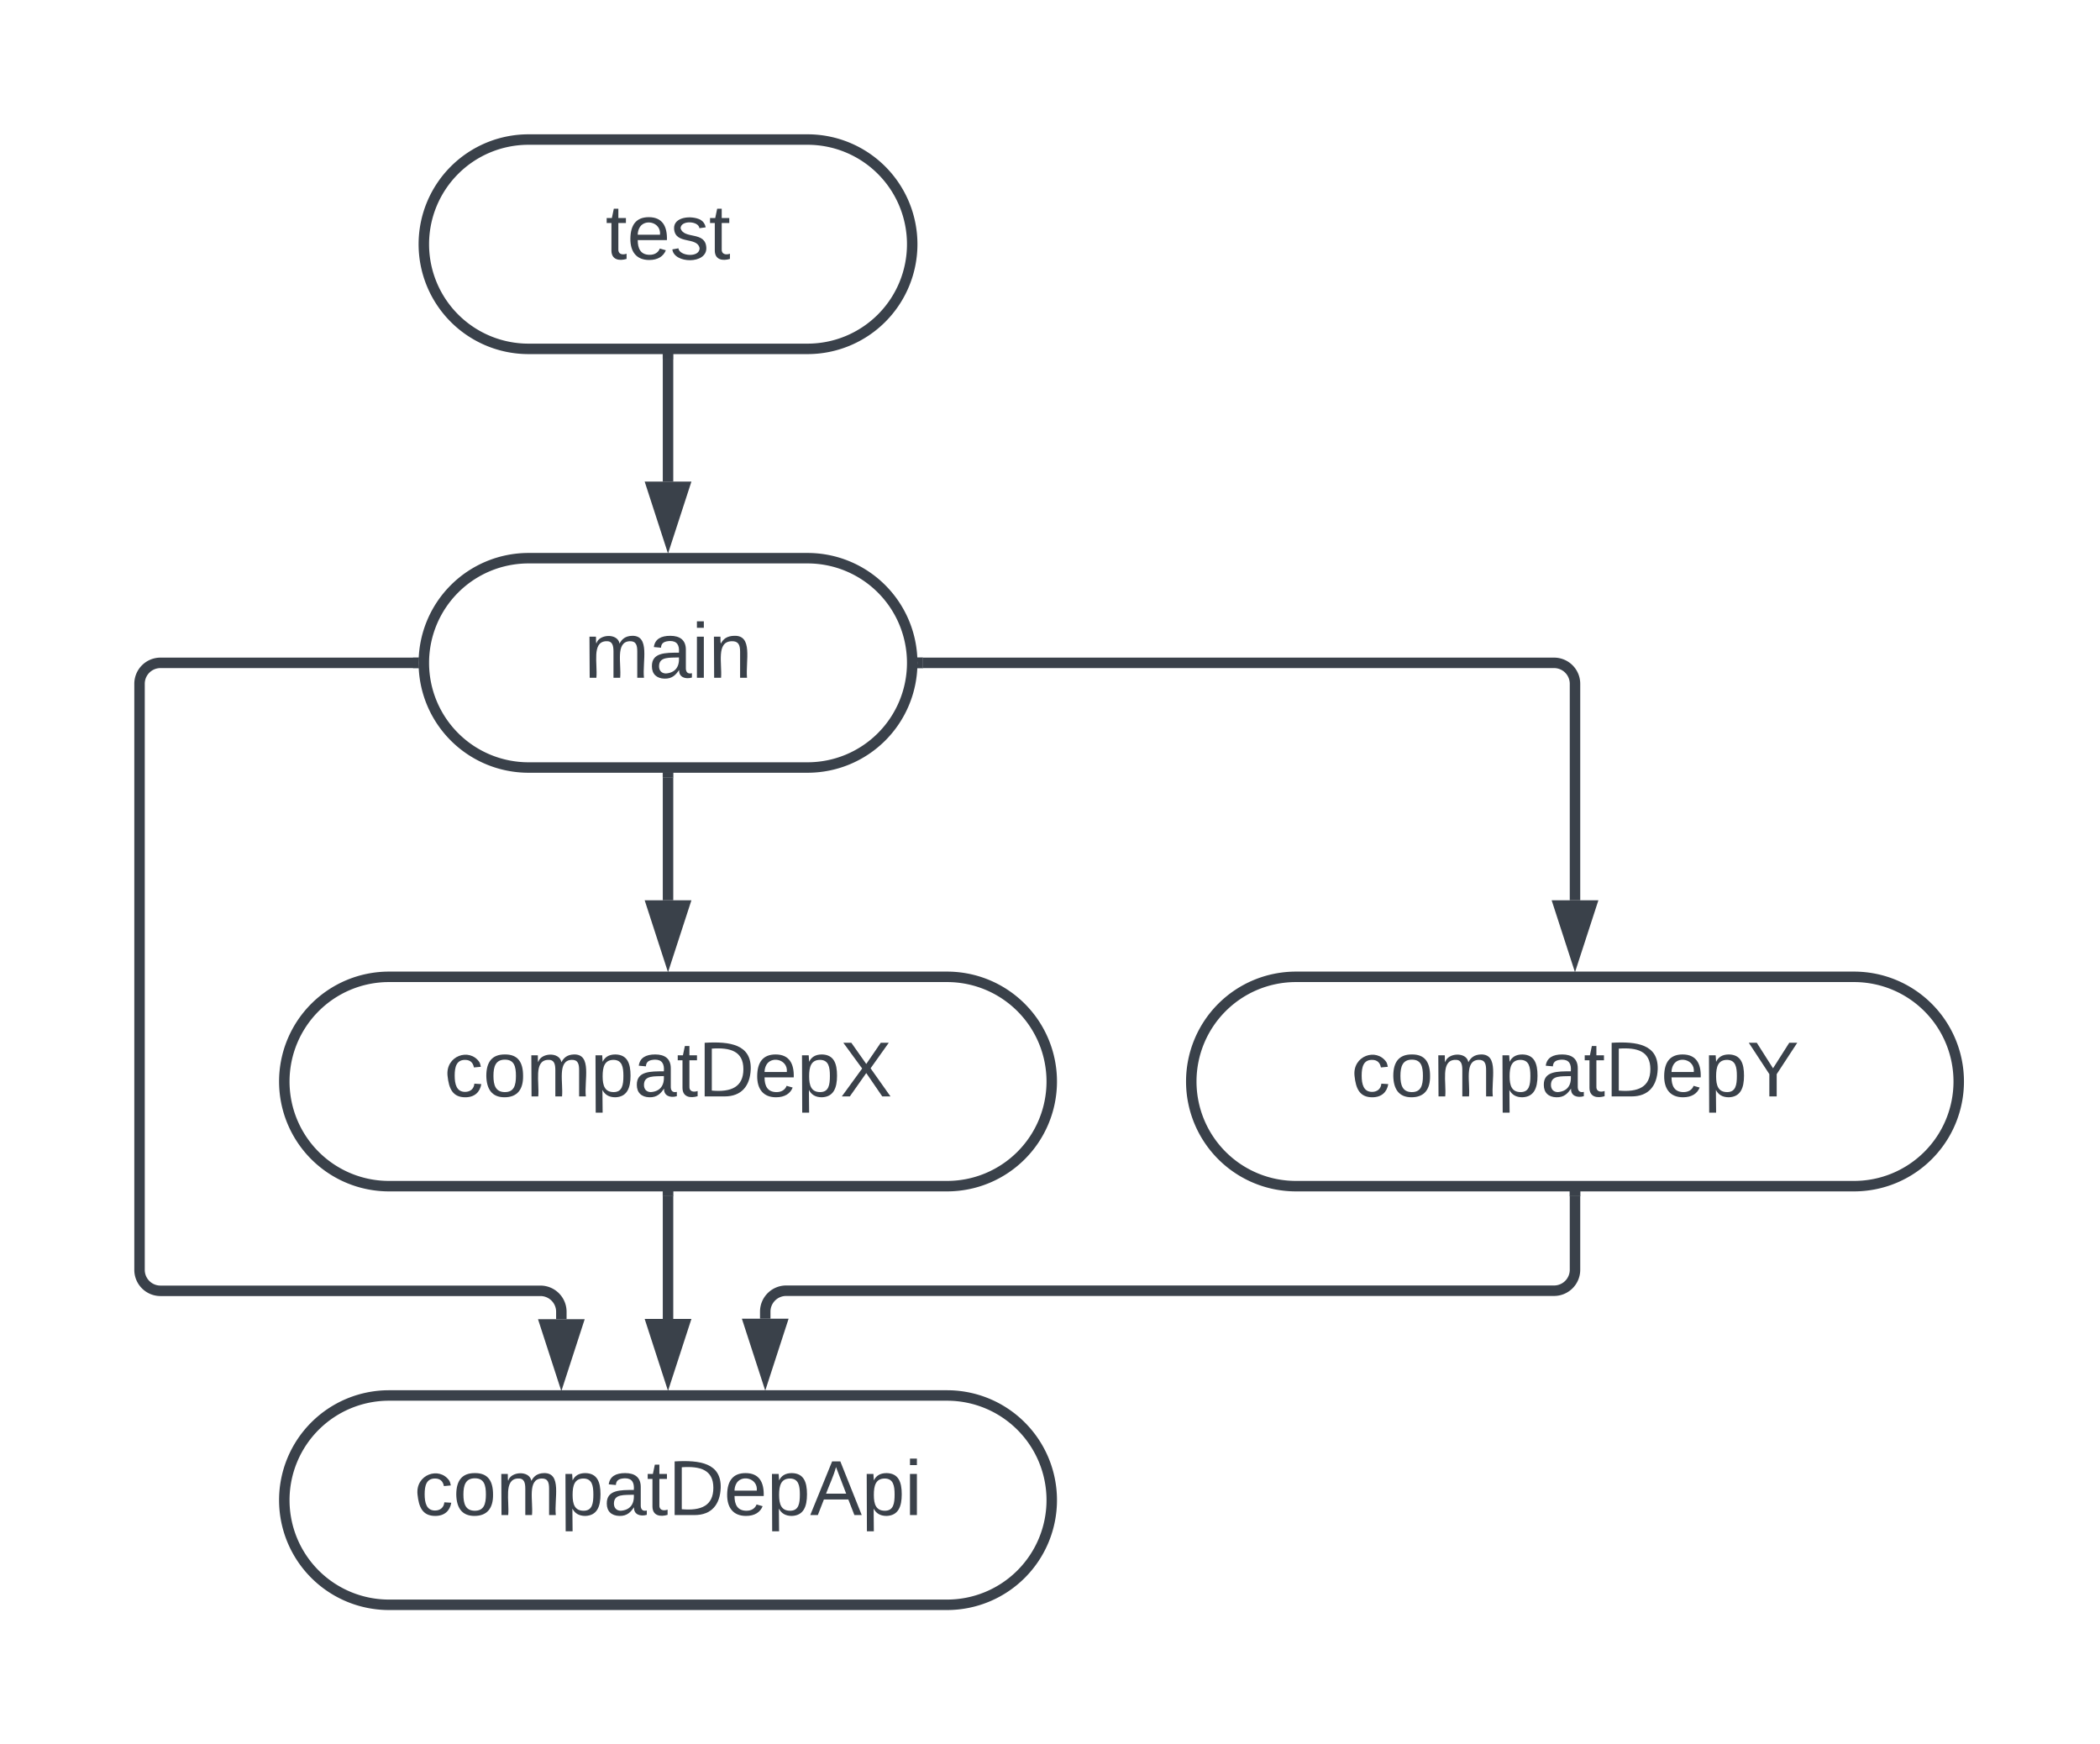 <svg xmlns="http://www.w3.org/2000/svg" xmlns:xlink="http://www.w3.org/1999/xlink" width="602" height="500">
    <g transform="translate(-60 -60)">
        <path d="M0 0h1870.87v1322.83H0z" fill="#fff"/>
        <path d="M181.5 130a30 30 0 0 1 30-30h80a30 30 0 0 1 30 30 30 30 0 0 1-30 30h-80a30 30 0 0 1-30-30z"
              stroke="#3a414a" stroke-width="3" fill="#fff"/>
        <use xlink:href="#a"
             transform="matrix(1,0,0,1,193.505,112) translate(40.099 22.278)"/>
        <path d="M181.5 250a30 30 0 0 1 30-30h80a30 30 0 0 1 30 30 30 30 0 0 1-30 30h-80a30 30 0 0 1-30-30z"
              stroke="#3a414a" stroke-width="3" fill="#fff"/>
        <use xlink:href="#b"
             transform="matrix(1,0,0,1,193.505,232) translate(33.988 22.278)"/>
        <path d="M141.5 370a30 30 0 0 1 30-30h160a30 30 0 0 1 30 30 30 30 0 0 1-30 30h-160a30 30 0 0 1-30-30z"
              stroke="#3a414a" stroke-width="3" fill="#fff"/>
        <use xlink:href="#c"
             transform="matrix(1,0,0,1,153.505,352) translate(33.864 22.278)"/>
        <path d="M251.5 162.83v35.22" stroke="#3a414a" stroke-width="3" fill="none"/>
        <path d="M253 162.86h-3v-1.53h3z" stroke="#3a414a" stroke-width=".05" fill="#3a414a"/>
        <path d="M251.5 213.82l-4.63-14.27h9.27z" stroke="#3a414a" stroke-width="3" fill="#3a414a"/>
        <path d="M251.5 282.83v35.23" stroke="#3a414a" stroke-width="3" fill="none"/>
        <path d="M253 282.86h-3v-1.53h3z" stroke="#3a414a" stroke-width=".05" fill="#3a414a"/>
        <path d="M251.5 333.83l-4.63-14.27h9.27z" stroke="#3a414a" stroke-width="3" fill="#3a414a"/>
        <path d="M401.5 370a30 30 0 0 1 30-30h160a30 30 0 0 1 30 30 30 30 0 0 1-30 30h-160a30 30 0 0 1-30-30z"
              stroke="#3a414a" stroke-width="3" fill="#fff"/>
        <use xlink:href="#d"
             transform="matrix(1,0,0,1,413.505,352) translate(33.864 22.278)"/>
        <path d="M141.5 490a30 30 0 0 1 30-30h160a30 30 0 0 1 30 30 30 30 0 0 1-30 30h-160a30 30 0 0 1-30-30z"
              stroke="#3a414a" stroke-width="3" fill="#fff"/>
        <use xlink:href="#e"
             transform="matrix(1,0,0,1,153.505,472) translate(25.253 22.278)"/>
        <path d="M251.5 402.82v35.24" stroke="#3a414a" stroke-width="3" fill="none"/>
        <path d="M253 402.86h-3v-1.54h3z" stroke="#3a414a" stroke-width=".05" fill="#3a414a"/>
        <path d="M251.5 453.83l-4.63-14.27h9.27z" stroke="#3a414a" stroke-width="3" fill="#3a414a"/>
        <path d="M178.5 250H106a6 6 0 0 0-6 6v168a6 6 0 0 0 6 6h108.92a6 6 0 0 1 6 6v2.13" stroke="#3a414a"
              stroke-width="3" fill="none"/>
        <path d="M180 250l.12 1.5h-1.66v-3h1.66z" stroke="#3a414a" stroke-width=".05" fill="#3a414a"/>
        <path d="M220.92 453.9l-4.63-14.27h9.26z" stroke="#3a414a" stroke-width="3" fill="#3a414a"/>
        <path d="M324.5 250h181a6 6 0 0 1 6 6v62.06" stroke="#3a414a" stroke-width="3" fill="none"/>
        <path d="M324.55 251.5h-1.66l.1-1.5-.1-1.5h1.65z" stroke="#3a414a" stroke-width=".05" fill="#3a414a"/>
        <path d="M511.5 333.83l-4.63-14.27h9.27z" stroke="#3a414a" stroke-width="3" fill="#3a414a"/>
        <path d="M511.5 402.82v21.15a6 6 0 0 1-6 6H285.37a6 6 0 0 0-6 6V438" stroke="#3a414a" stroke-width="3"
              fill="none"/>
        <path d="M513 402.86h-3v-1.54h3z" stroke="#3a414a" stroke-width=".05" fill="#3a414a"/>
        <path d="M279.37 453.76l-4.63-14.26H284z" stroke="#3a414a" stroke-width="3" fill="#3a414a"/>
        <defs>
            <path fill="#3a414a" d="M59-47c-2 24 18 29 38 22v24C64 9 27 4 27-40v-127H5v-23h24l9-43h21v43h35v23H59v120"
                  id="f"/>
            <path fill="#3a414a"
                  d="M100-194c63 0 86 42 84 106H49c0 40 14 67 53 68 26 1 43-12 49-29l28 8c-11 28-37 45-77 45C44 4 14-33 15-96c1-61 26-98 85-98zm52 81c6-60-76-77-97-28-3 7-6 17-6 28h103"
                  id="g"/>
            <path fill="#3a414a"
                  d="M135-143c-3-34-86-38-87 0 15 53 115 12 119 90S17 21 10-45l28-5c4 36 97 45 98 0-10-56-113-15-118-90-4-57 82-63 122-42 12 7 21 19 24 35"
                  id="h"/>
            <g id="a">
                <use transform="matrix(0.062,0,0,0.062,0,0)" xlink:href="#f"/>
                <use transform="matrix(0.062,0,0,0.062,6.173,0)"
                     xlink:href="#g"/>
                <use transform="matrix(0.062,0,0,0.062,18.519,0)"
                     xlink:href="#h"/>
                <use transform="matrix(0.062,0,0,0.062,29.63,0)"
                     xlink:href="#f"/>
            </g>
            <path fill="#3a414a"
                  d="M210-169c-67 3-38 105-44 169h-31v-121c0-29-5-50-35-48C34-165 62-65 56 0H25l-1-190h30c1 10-1 24 2 32 10-44 99-50 107 0 11-21 27-35 58-36 85-2 47 119 55 194h-31v-121c0-29-5-49-35-48"
                  id="i"/>
            <path fill="#3a414a"
                  d="M141-36C126-15 110 5 73 4 37 3 15-17 15-53c-1-64 63-63 125-63 3-35-9-54-41-54-24 1-41 7-42 31l-33-3c5-37 33-52 76-52 45 0 72 20 72 64v82c-1 20 7 32 28 27v20c-31 9-61-2-59-35zM48-53c0 20 12 33 32 33 41-3 63-29 60-74-43 2-92-5-92 41"
                  id="j"/>
            <path fill="#3a414a" d="M24-231v-30h32v30H24zM24 0v-190h32V0H24" id="k"/>
            <path fill="#3a414a"
                  d="M117-194c89-4 53 116 60 194h-32v-121c0-31-8-49-39-48C34-167 62-67 57 0H25l-1-190h30c1 10-1 24 2 32 11-22 29-35 61-36"
                  id="l"/>
            <g id="b">
                <use transform="matrix(0.062,0,0,0.062,0,0)" xlink:href="#i"/>
                <use transform="matrix(0.062,0,0,0.062,18.457,0)"
                     xlink:href="#j"/>
                <use transform="matrix(0.062,0,0,0.062,30.802,0)"
                     xlink:href="#k"/>
                <use transform="matrix(0.062,0,0,0.062,35.679,0)"
                     xlink:href="#l"/>
            </g>
            <path fill="#3a414a"
                  d="M96-169c-40 0-48 33-48 73s9 75 48 75c24 0 41-14 43-38l32 2c-6 37-31 61-74 61-59 0-76-41-82-99-10-93 101-131 147-64 4 7 5 14 7 22l-32 3c-4-21-16-35-41-35"
                  id="m"/>
            <path fill="#3a414a"
                  d="M100-194c62-1 85 37 85 99 1 63-27 99-86 99S16-35 15-95c0-66 28-99 85-99zM99-20c44 1 53-31 53-75 0-43-8-75-51-75s-53 32-53 75 10 74 51 75"
                  id="n"/>
            <path fill="#3a414a"
                  d="M115-194c55 1 70 41 70 98S169 2 115 4C84 4 66-9 55-30l1 105H24l-1-265h31l2 30c10-21 28-34 59-34zm-8 174c40 0 45-34 45-75s-6-73-45-74c-42 0-51 32-51 76 0 43 10 73 51 73"
                  id="o"/>
            <path fill="#3a414a"
                  d="M30-248c118-7 216 8 213 122C240-48 200 0 122 0H30v-248zM63-27c89 8 146-16 146-99s-60-101-146-95v194"
                  id="p"/>
            <path fill="#3a414a" d="M195 0l-74-108L45 0H8l94-129-87-119h37l69 98 67-98h37l-84 118L233 0h-38" id="q"/>
            <g id="c">
                <use transform="matrix(0.062,0,0,0.062,0,0)" xlink:href="#m"/>
                <use transform="matrix(0.062,0,0,0.062,11.111,0)"
                     xlink:href="#n"/>
                <use transform="matrix(0.062,0,0,0.062,23.457,0)"
                     xlink:href="#i"/>
                <use transform="matrix(0.062,0,0,0.062,41.914,0)"
                     xlink:href="#o"/>
                <use transform="matrix(0.062,0,0,0.062,54.259,0)"
                     xlink:href="#j"/>
                <use transform="matrix(0.062,0,0,0.062,66.605,0)"
                     xlink:href="#f"/>
                <use transform="matrix(0.062,0,0,0.062,72.778,0)"
                     xlink:href="#p"/>
                <use transform="matrix(0.062,0,0,0.062,88.765,0)"
                     xlink:href="#g"/>
                <use transform="matrix(0.062,0,0,0.062,101.111,0)"
                     xlink:href="#o"/>
                <use transform="matrix(0.062,0,0,0.062,113.457,0)"
                     xlink:href="#q"/>
            </g>
            <path fill="#3a414a" d="M137-103V0h-34v-103L8-248h37l75 118 75-118h37" id="r"/>
            <g id="d">
                <use transform="matrix(0.062,0,0,0.062,0,0)" xlink:href="#m"/>
                <use transform="matrix(0.062,0,0,0.062,11.111,0)"
                     xlink:href="#n"/>
                <use transform="matrix(0.062,0,0,0.062,23.457,0)"
                     xlink:href="#i"/>
                <use transform="matrix(0.062,0,0,0.062,41.914,0)"
                     xlink:href="#o"/>
                <use transform="matrix(0.062,0,0,0.062,54.259,0)"
                     xlink:href="#j"/>
                <use transform="matrix(0.062,0,0,0.062,66.605,0)"
                     xlink:href="#f"/>
                <use transform="matrix(0.062,0,0,0.062,72.778,0)"
                     xlink:href="#p"/>
                <use transform="matrix(0.062,0,0,0.062,88.765,0)"
                     xlink:href="#g"/>
                <use transform="matrix(0.062,0,0,0.062,101.111,0)"
                     xlink:href="#o"/>
                <use transform="matrix(0.062,0,0,0.062,113.457,0)"
                     xlink:href="#r"/>
            </g>
            <path fill="#3a414a" d="M205 0l-28-72H64L36 0H1l101-248h38L239 0h-34zm-38-99l-47-123c-12 45-31 82-46 123h93"
                  id="s"/>
            <g id="e">
                <use transform="matrix(0.062,0,0,0.062,0,0)" xlink:href="#m"/>
                <use transform="matrix(0.062,0,0,0.062,11.111,0)"
                     xlink:href="#n"/>
                <use transform="matrix(0.062,0,0,0.062,23.457,0)"
                     xlink:href="#i"/>
                <use transform="matrix(0.062,0,0,0.062,41.914,0)"
                     xlink:href="#o"/>
                <use transform="matrix(0.062,0,0,0.062,54.259,0)"
                     xlink:href="#j"/>
                <use transform="matrix(0.062,0,0,0.062,66.605,0)"
                     xlink:href="#f"/>
                <use transform="matrix(0.062,0,0,0.062,72.778,0)"
                     xlink:href="#p"/>
                <use transform="matrix(0.062,0,0,0.062,88.765,0)"
                     xlink:href="#g"/>
                <use transform="matrix(0.062,0,0,0.062,101.111,0)"
                     xlink:href="#o"/>
                <use transform="matrix(0.062,0,0,0.062,113.457,0)"
                     xlink:href="#s"/>
                <use transform="matrix(0.062,0,0,0.062,128.272,0)"
                     xlink:href="#o"/>
                <use transform="matrix(0.062,0,0,0.062,140.617,0)"
                     xlink:href="#k"/>
            </g>
        </defs>
    </g>
</svg>
